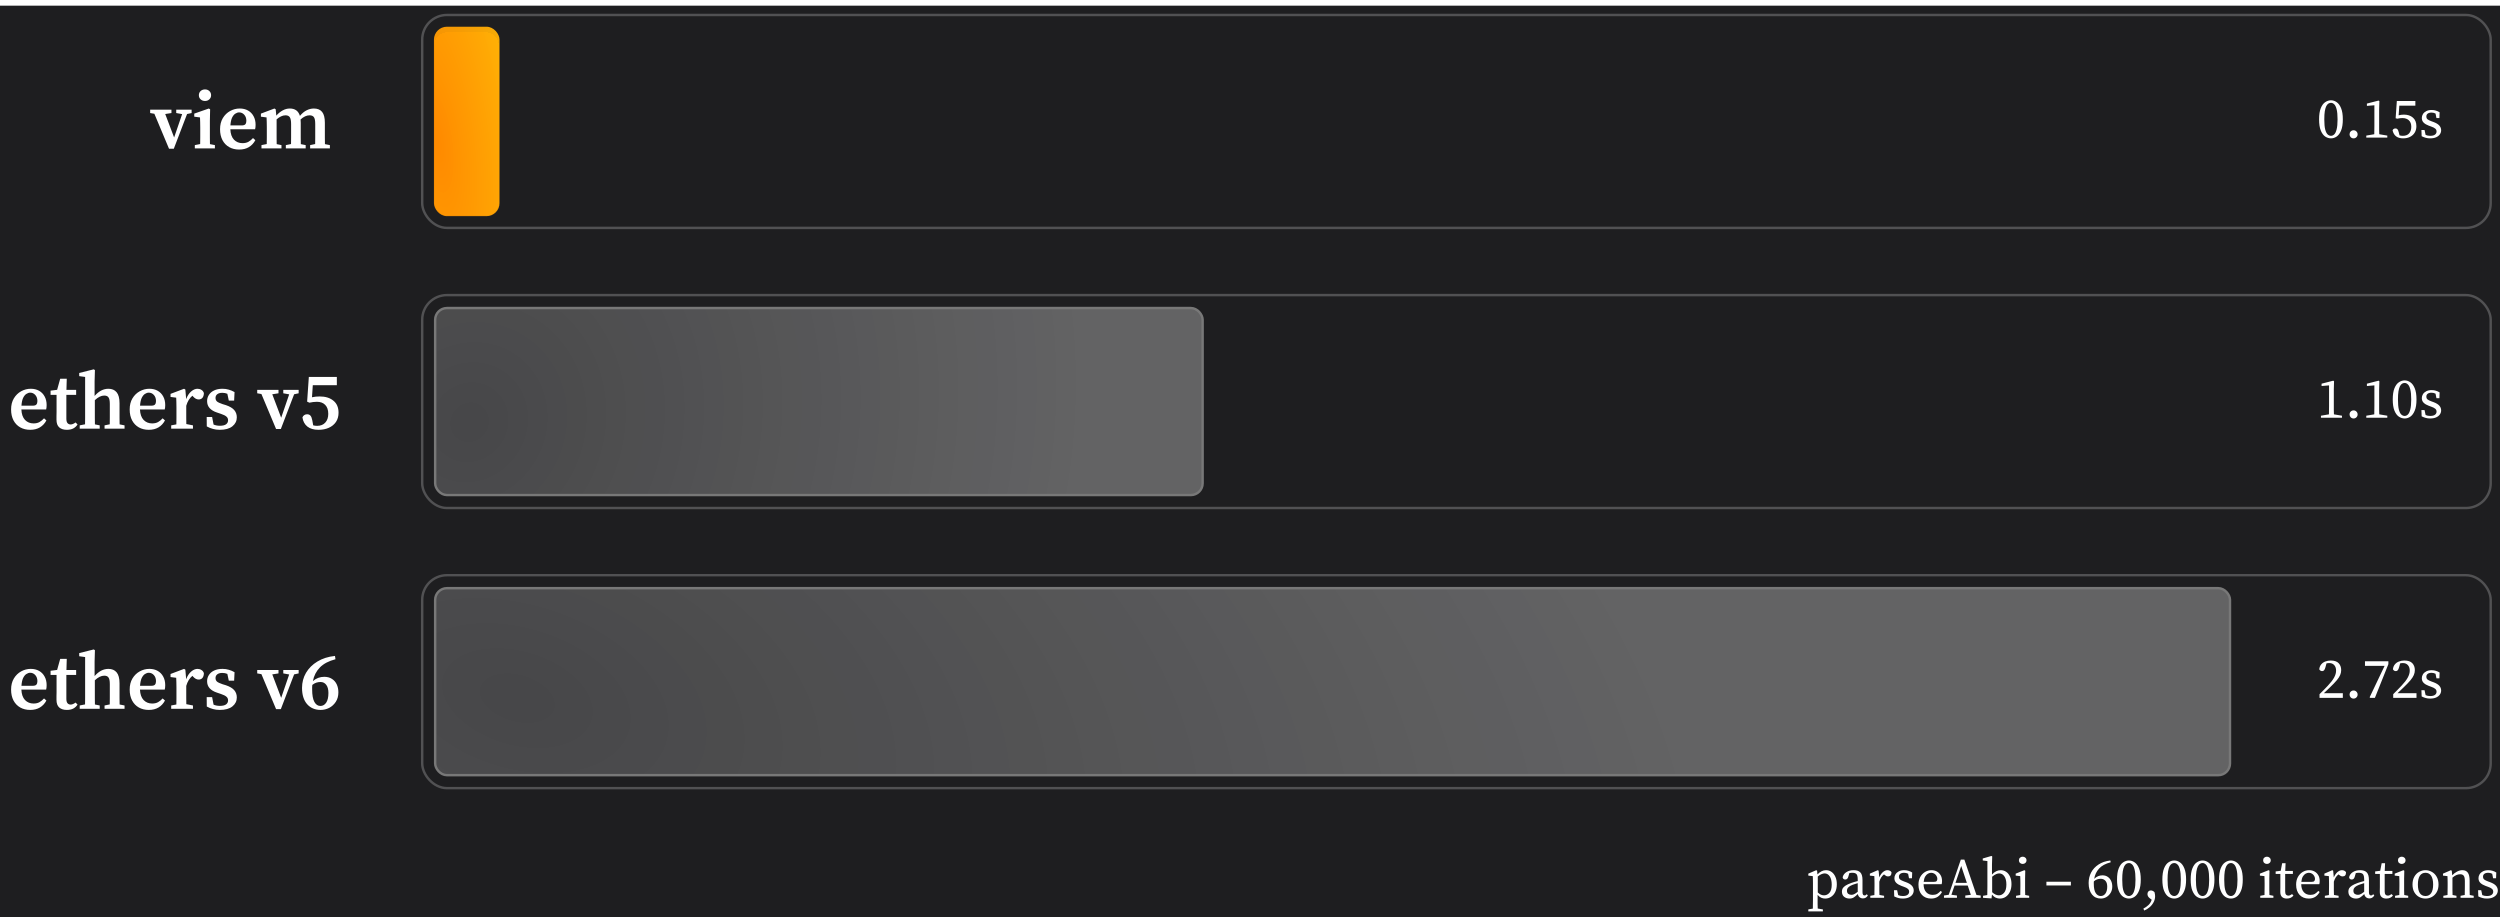<svg width="3088" height="1133" viewBox="0 0 3088 1133" fill="none" xmlns="http://www.w3.org/2000/svg">
<rect width="3088" height="1126" transform="translate(0 7)" fill="#1E1E20"/>
<path d="M217.679 139.633V135.433H236.679V139.633L231.079 140.833L214.679 183.733H208.779L190.679 140.533L185.479 139.633V135.433H211.779V139.633L204.079 140.833L215.079 169.833L224.979 140.933L217.679 139.633ZM240.641 183.333V179.233L247.241 177.933C247.308 175.466 247.341 172.8 247.341 169.933C247.341 167 247.341 164.466 247.341 162.333V157.633C247.341 154.9 247.308 152.633 247.241 150.833C247.241 148.966 247.175 147.033 247.041 145.033L239.941 144.133V140.333L257.941 134.033L259.541 135.033L259.241 149.133V162.333C259.241 164.466 259.241 167 259.241 169.933C259.241 172.8 259.275 175.5 259.341 178.033L265.441 179.233V183.333H240.641ZM253.241 124.733C251.108 124.733 249.308 124.066 247.841 122.733C246.375 121.4 245.641 119.7 245.641 117.633C245.641 115.5 246.375 113.766 247.841 112.433C249.308 111.1 251.108 110.433 253.241 110.433C255.375 110.433 257.141 111.1 258.541 112.433C260.008 113.766 260.741 115.5 260.741 117.633C260.741 119.7 260.008 121.4 258.541 122.733C257.141 124.066 255.375 124.733 253.241 124.733ZM295.405 138.833C293.805 138.833 292.205 139.366 290.605 140.433C289.072 141.433 287.739 143.1 286.605 145.433C285.539 147.766 284.872 150.933 284.605 154.933H298.305C300.705 154.933 302.305 154.433 303.105 153.433C303.905 152.433 304.305 151.033 304.305 149.233C304.305 146.166 303.439 143.666 301.705 141.733C299.972 139.8 297.872 138.833 295.405 138.833ZM295.405 184.733C290.739 184.733 286.639 183.733 283.105 181.733C279.572 179.733 276.805 176.866 274.805 173.133C272.805 169.333 271.805 164.833 271.805 159.633C271.805 154.3 272.939 149.733 275.205 145.933C277.539 142.066 280.539 139.133 284.205 137.133C287.939 135.066 291.905 134.033 296.105 134.033C300.039 134.033 303.472 134.866 306.405 136.533C309.339 138.2 311.605 140.533 313.205 143.533C314.872 146.533 315.705 150.066 315.705 154.133C315.705 156.266 315.505 158.1 315.105 159.633H284.505C284.772 165.366 286.272 169.666 289.005 172.533C291.805 175.4 295.305 176.833 299.505 176.833C302.439 176.833 304.905 176.266 306.905 175.133C308.972 173.933 310.839 172.4 312.505 170.533L315.405 173.133C313.472 176.8 310.805 179.666 307.405 181.733C304.072 183.733 300.072 184.733 295.405 184.733ZM322.97 183.333V179.233L329.47 177.933C329.537 175.466 329.57 172.8 329.57 169.933C329.57 167 329.57 164.466 329.57 162.333V157.033C329.57 154.3 329.537 152.133 329.47 150.533C329.47 148.866 329.404 147.033 329.27 145.033L322.27 144.133V140.333L338.97 134.033L340.57 135.033L341.27 142.833C343.67 140.1 346.27 137.966 349.07 136.433C351.937 134.833 354.904 134.033 357.97 134.033C364.437 134.033 368.604 137.066 370.47 143.133C373.137 139.933 375.904 137.633 378.77 136.233C381.637 134.766 384.604 134.033 387.67 134.033C392.204 134.033 395.604 135.433 397.87 138.233C400.137 141.033 401.27 145.5 401.27 151.633V162.333C401.27 164.6 401.27 167.166 401.27 170.033C401.27 172.833 401.304 175.5 401.37 178.033L407.47 179.233V183.333H383.07V179.233L389.27 177.933C389.337 175.466 389.37 172.833 389.37 170.033C389.37 167.166 389.37 164.6 389.37 162.333V153.133C389.37 148.933 388.804 146.1 387.67 144.633C386.604 143.166 384.804 142.433 382.27 142.433C378.737 142.433 375.07 144.133 371.27 147.533C371.337 148.2 371.37 148.9 371.37 149.633C371.437 150.366 371.47 151.133 371.47 151.933V162.333C371.47 164.6 371.47 167.166 371.47 170.033C371.47 172.833 371.504 175.5 371.57 178.033L377.57 179.233V183.333H353.07V179.233L359.47 177.933C359.537 175.466 359.57 172.833 359.57 170.033C359.57 167.166 359.57 164.6 359.57 162.333V153.333C359.57 149.266 359.037 146.433 357.97 144.833C356.97 143.233 355.17 142.433 352.57 142.433C350.704 142.433 348.837 142.9 346.97 143.833C345.17 144.7 343.404 145.9 341.67 147.433V162.333C341.67 164.533 341.67 167.066 341.67 169.933C341.67 172.8 341.704 175.5 341.77 178.033L347.67 179.233V183.333H322.97Z" fill="white"/>
<g filter="url(#filter0_d_424_166)">
<rect x="536.73" y="35.84" width="79.54" height="226.281" rx="16" fill="url(#paint0_radial_424_166)" fill-opacity="0.96" shape-rendering="crispEdges"/>
</g>
<rect x="536" y="33" width="81" height="234" rx="16" fill="url(#paint1_radial_424_166)" fill-opacity="0.96"/>
<path d="M2870.97 147.46C2870.97 152.873 2871.35 157.05 2872.09 159.99C2872.89 162.93 2873.91 164.96 2875.17 166.08C2876.43 167.2 2877.79 167.76 2879.23 167.76C2880.63 167.76 2881.94 167.2 2883.15 166.08C2884.41 164.913 2885.42 162.86 2886.16 159.92C2886.96 156.98 2887.35 152.827 2887.35 147.46C2887.35 142 2886.96 137.8 2886.16 134.86C2885.42 131.92 2884.41 129.89 2883.15 128.77C2881.94 127.603 2880.63 127.02 2879.23 127.02C2878.16 127.02 2877.11 127.323 2876.08 127.93C2875.1 128.537 2874.22 129.587 2873.42 131.08C2872.68 132.573 2872.07 134.65 2871.6 137.31C2871.18 139.97 2870.97 143.353 2870.97 147.46ZM2879.23 123.87C2881.71 123.87 2884.04 124.64 2886.23 126.18C2888.47 127.673 2890.29 130.147 2891.69 133.6C2893.14 137.053 2893.86 141.673 2893.86 147.46C2893.86 153.2 2893.14 157.797 2891.69 161.25C2890.29 164.657 2888.47 167.13 2886.23 168.67C2884.04 170.163 2881.71 170.91 2879.23 170.91C2876.76 170.91 2874.38 170.163 2872.09 168.67C2869.85 167.13 2868.03 164.657 2866.63 161.25C2865.23 157.797 2864.53 153.2 2864.53 147.46C2864.53 141.673 2865.23 137.053 2866.63 133.6C2868.03 130.147 2869.85 127.673 2872.09 126.18C2874.38 124.64 2876.76 123.87 2879.23 123.87ZM2907.16 170.91C2905.76 170.91 2904.57 170.42 2903.59 169.44C2902.66 168.46 2902.19 167.293 2902.19 165.94C2902.19 164.54 2902.66 163.35 2903.59 162.37C2904.57 161.39 2905.76 160.9 2907.16 160.9C2908.56 160.9 2909.73 161.39 2910.66 162.37C2911.64 163.35 2912.13 164.54 2912.13 165.94C2912.13 167.293 2911.64 168.46 2910.66 169.44C2909.73 170.42 2908.56 170.91 2907.16 170.91ZM2923.6 127.93L2938.02 124.22L2939 124.92L2938.72 134.93V155.23C2938.72 156.957 2938.72 158.707 2938.72 160.48C2938.77 162.253 2938.81 164.027 2938.86 165.8L2948.8 167.48V170H2922.83V167.48L2932.7 165.8C2932.75 164.027 2932.77 162.253 2932.77 160.48C2932.82 158.707 2932.84 156.957 2932.84 155.23V130.03L2923.6 130.8V127.93ZM2984.71 155.93C2984.71 158.917 2984.03 161.53 2982.68 163.77C2981.33 166.01 2979.41 167.76 2976.94 169.02C2974.51 170.28 2971.67 170.91 2968.4 170.91C2961.17 170.91 2956.8 167.62 2955.31 161.04C2955.92 159.453 2957.11 158.66 2958.88 158.66C2959.95 158.66 2960.77 158.987 2961.33 159.64C2961.94 160.293 2962.47 161.553 2962.94 163.42L2963.92 167.2C2964.62 167.387 2965.3 167.527 2965.95 167.62C2966.65 167.713 2967.3 167.76 2967.91 167.76C2971.36 167.76 2973.98 166.757 2975.75 164.75C2977.52 162.697 2978.41 159.99 2978.41 156.63C2978.41 153.13 2977.43 150.47 2975.47 148.65C2973.51 146.783 2970.85 145.85 2967.49 145.85C2965.48 145.85 2963.34 146.107 2961.05 146.62L2959.09 146.06L2960.56 124.78H2983.45V130.52H2963.64L2962.8 142.42C2964.9 141.86 2967.09 141.58 2969.38 141.58C2973.95 141.58 2977.64 142.817 2980.44 145.29C2983.29 147.717 2984.71 151.263 2984.71 155.93ZM3001.65 170.91C2999.69 170.91 2997.89 170.677 2996.26 170.21C2994.63 169.79 2992.95 169.137 2991.22 168.25L2990.94 160.55H2994.79L2996.12 166.64C2997.75 167.387 2999.64 167.76 3001.79 167.76C3004.45 167.76 3006.41 167.27 3007.67 166.29C3008.98 165.31 3009.63 164.027 3009.63 162.44C3009.63 160.947 3009.09 159.757 3008.02 158.87C3006.95 157.937 3005.31 157.097 3003.12 156.35L2999.9 155.16C2997.33 154.227 2995.28 153.013 2993.74 151.52C2992.2 150.027 2991.43 148.09 2991.43 145.71C2991.43 143.983 2991.9 142.373 2992.83 140.88C2993.76 139.387 2995.14 138.173 2996.96 137.24C2998.78 136.307 3001 135.84 3003.61 135.84C3005.52 135.84 3007.25 136.097 3008.79 136.61C3010.38 137.077 3011.92 137.777 3013.41 138.71L3013.13 145.85H3009.49L3008.37 140.25C3006.78 139.457 3005.17 139.06 3003.54 139.06C3001.39 139.06 2999.76 139.503 2998.64 140.39C2997.57 141.23 2997.03 142.373 2997.03 143.82C2997.03 145.36 2997.5 146.527 2998.43 147.32C2999.41 148.113 3001.09 148.953 3003.47 149.84L3005.64 150.61C3009.14 151.917 3011.61 153.41 3013.06 155.09C3014.55 156.77 3015.3 158.707 3015.3 160.9C3015.3 162.673 3014.79 164.33 3013.76 165.87C3012.73 167.363 3011.22 168.577 3009.21 169.51C3007.2 170.443 3004.68 170.91 3001.65 170.91Z" fill="white"/>
<rect x="521.5" y="18.5" width="2555" height="263" rx="30.5" stroke="white" stroke-opacity="0.23" stroke-width="3"/>
<path d="M37.3 485C35.7 485 34.1 485.533 32.5 486.6C30.967 487.6 29.633 489.267 28.5 491.6C27.433 493.933 26.767 497.1 26.5 501.1H40.2C42.6 501.1 44.2 500.6 45 499.6C45.8 498.6 46.2 497.2 46.2 495.4C46.2 492.333 45.333 489.833 43.6 487.9C41.867 485.967 39.767 485 37.3 485ZM37.3 530.9C32.633 530.9 28.533 529.9 25 527.9C21.467 525.9 18.7 523.033 16.7 519.3C14.7 515.5 13.7 511 13.7 505.8C13.7 500.467 14.833 495.9 17.1 492.1C19.433 488.233 22.433 485.3 26.1 483.3C29.833 481.233 33.8 480.2 38 480.2C41.933 480.2 45.367 481.033 48.3 482.7C51.233 484.367 53.5 486.7 55.1 489.7C56.767 492.7 57.6 496.233 57.6 500.3C57.6 502.433 57.4 504.267 57 505.8H26.4C26.667 511.533 28.167 515.833 30.9 518.7C33.7 521.567 37.2 523 41.4 523C44.333 523 46.8 522.433 48.8 521.3C50.867 520.1 52.733 518.567 54.4 516.7L57.3 519.3C55.367 522.967 52.7 525.833 49.3 527.9C45.967 529.9 41.967 530.9 37.3 530.9ZM82.565 530.9C78.565 530.9 75.431 529.9 73.165 527.9C70.898 525.9 69.765 522.7 69.765 518.3C69.765 516.767 69.765 515.333 69.765 514C69.832 512.6 69.865 510.933 69.865 509V487.7H62.465V482.5L70.565 481.5L74.365 467.8H82.465L82.065 481.6H94.065V487.7H81.965V517.2C81.965 519.667 82.431 521.467 83.365 522.6C84.365 523.733 85.665 524.3 87.265 524.3C89.065 524.3 91.098 523.467 93.365 521.8L95.765 524.3C94.498 526.367 92.765 528 90.565 529.2C88.365 530.333 85.698 530.9 82.565 530.9ZM98.447 529.5V525.4L105.047 524.1C105.114 521.633 105.147 518.967 105.147 516.1C105.147 513.167 105.147 510.633 105.147 508.5V465.6L97.847 464.6V460.7L115.747 456.2L117.247 457.1L116.847 471.2V489.1C121.98 483.167 127.68 480.2 133.947 480.2C138.28 480.2 141.647 481.633 144.047 484.5C146.447 487.367 147.647 491.9 147.647 498.1V508.5C147.647 510.767 147.647 513.333 147.647 516.2C147.647 519.067 147.68 521.733 147.747 524.2L153.847 525.4V529.5H129.147V525.4L135.547 524.1C135.614 521.633 135.647 519 135.647 516.2C135.647 513.333 135.647 510.767 135.647 508.5V499C135.647 495.067 135.114 492.367 134.047 490.9C133.047 489.367 131.28 488.6 128.747 488.6C125.014 488.6 121.147 490.5 117.147 494.3V508.5C117.147 510.7 117.147 513.233 117.147 516.1C117.147 518.967 117.18 521.667 117.247 524.2L123.147 525.4V529.5H98.447ZM183.784 485C182.184 485 180.584 485.533 178.984 486.6C177.451 487.6 176.118 489.267 174.984 491.6C173.918 493.933 173.251 497.1 172.984 501.1H186.684C189.084 501.1 190.684 500.6 191.484 499.6C192.284 498.6 192.684 497.2 192.684 495.4C192.684 492.333 191.818 489.833 190.084 487.9C188.351 485.967 186.251 485 183.784 485ZM183.784 530.9C179.118 530.9 175.018 529.9 171.484 527.9C167.951 525.9 165.184 523.033 163.184 519.3C161.184 515.5 160.184 511 160.184 505.8C160.184 500.467 161.318 495.9 163.584 492.1C165.918 488.233 168.918 485.3 172.584 483.3C176.318 481.233 180.284 480.2 184.484 480.2C188.418 480.2 191.851 481.033 194.784 482.7C197.718 484.367 199.984 486.7 201.584 489.7C203.251 492.7 204.084 496.233 204.084 500.3C204.084 502.433 203.884 504.267 203.484 505.8H172.884C173.151 511.533 174.651 515.833 177.384 518.7C180.184 521.567 183.684 523 187.884 523C190.818 523 193.284 522.433 195.284 521.3C197.351 520.1 199.218 518.567 200.884 516.7L203.784 519.3C201.851 522.967 199.184 525.833 195.784 527.9C192.451 529.9 188.451 530.9 183.784 530.9ZM211.449 529.5V525.4L217.849 524.2C217.916 521.667 217.949 518.967 217.949 516.1C217.949 513.167 217.949 510.633 217.949 508.5V503.2C217.949 500.467 217.916 498.3 217.849 496.7C217.849 495.033 217.783 493.2 217.649 491.2L210.649 490.3V486.5L227.349 480.2L228.949 481.2L229.949 493C231.483 488.867 233.549 485.7 236.149 483.5C238.749 481.3 241.349 480.2 243.949 480.2C245.749 480.2 247.383 480.667 248.849 481.6C250.383 482.533 251.383 483.867 251.849 485.6C251.783 488.067 251.183 490 250.049 491.4C248.916 492.733 247.349 493.4 245.349 493.4C242.949 493.4 240.683 492.2 238.549 489.8L237.649 488.8C234.116 491.733 231.583 495.867 230.049 501.2V508.5C230.049 510.567 230.049 513.033 230.049 515.9C230.049 518.7 230.083 521.333 230.149 523.8L238.349 525.4V529.5H211.449ZM271.509 530.9C268.442 530.9 265.609 530.533 263.009 529.8C260.475 529.133 257.942 528.1 255.409 526.7L255.309 515.1H262.009L263.809 524.4C266.209 525.4 268.809 525.9 271.609 525.9C275.009 525.9 277.542 525.3 279.209 524.1C280.875 522.9 281.709 521.233 281.709 519.1C281.709 517.233 281.042 515.733 279.709 514.6C278.375 513.4 276.109 512.267 272.909 511.2L267.909 509.5C264.175 508.3 261.209 506.533 259.009 504.2C256.875 501.867 255.809 498.933 255.809 495.4C255.809 492.6 256.542 490.067 258.009 487.8C259.475 485.467 261.609 483.633 264.409 482.3C267.275 480.9 270.742 480.2 274.809 480.2C277.675 480.2 280.275 480.567 282.609 481.3C285.009 481.967 287.375 482.967 289.709 484.3L289.209 494.8H282.609L280.809 486.4C278.942 485.6 276.875 485.2 274.609 485.2C271.942 485.2 269.875 485.767 268.409 486.9C266.942 488.033 266.209 489.567 266.209 491.5C266.209 493.3 266.809 494.767 268.009 495.9C269.275 496.967 271.609 498.067 275.009 499.2L279.009 500.4C283.875 502.067 287.342 504.133 289.409 506.6C291.475 509.067 292.509 512.033 292.509 515.5C292.509 519.967 290.675 523.667 287.009 526.6C283.409 529.467 278.242 530.9 271.509 530.9ZM349.905 485.8V481.6H368.905V485.8L363.305 487L346.905 529.9H341.005L322.905 486.7L317.705 485.8V481.6H344.005V485.8L336.305 487L347.305 516L357.205 487.1L349.905 485.8ZM418.168 509.8C418.168 514.2 417.101 518 414.968 521.2C412.835 524.333 409.901 526.733 406.168 528.4C402.501 530.067 398.235 530.9 393.368 530.9C387.635 530.9 383.068 529.567 379.668 526.9C376.335 524.233 374.301 520.467 373.568 515.6C374.101 514.267 374.868 513.3 375.868 512.7C376.868 512.033 378.001 511.7 379.268 511.7C381.068 511.7 382.468 512.267 383.468 513.4C384.468 514.467 385.235 516.433 385.768 519.3L386.868 525.4C388.468 525.8 390.068 526 391.668 526C396.001 526 399.368 524.667 401.768 522C404.235 519.333 405.468 515.733 405.468 511.2C405.468 506.333 404.201 502.633 401.668 500.1C399.201 497.567 395.801 496.3 391.468 496.3C389.935 496.3 388.368 496.4 386.768 496.6C385.235 496.8 383.701 497.067 382.168 497.4L379.368 496.1L381.468 465.6H416.068V475.8H386.368L385.368 490.7C388.235 490.033 391.401 489.7 394.868 489.7C401.935 489.7 407.568 491.433 411.768 494.9C416.035 498.3 418.168 503.267 418.168 509.8Z" fill="white"/>
<rect x="537.5" y="380.5" width="948" height="231" rx="14.5" fill="url(#paint2_radial_424_166)" fill-opacity="0.96" stroke="#787878" stroke-width="3"/>
<path d="M2867.61 473.93L2882.03 470.22L2883.01 470.92L2882.73 480.93V501.23C2882.73 502.957 2882.73 504.707 2882.73 506.48C2882.78 508.253 2882.83 510.027 2882.87 511.8L2892.81 513.48V516H2866.84V513.48L2876.71 511.8C2876.76 510.027 2876.78 508.253 2876.78 506.48C2876.83 504.707 2876.85 502.957 2876.85 501.23V476.03L2867.61 476.8V473.93ZM2907.16 516.91C2905.76 516.91 2904.57 516.42 2903.59 515.44C2902.66 514.46 2902.19 513.293 2902.19 511.94C2902.19 510.54 2902.66 509.35 2903.59 508.37C2904.57 507.39 2905.76 506.9 2907.16 506.9C2908.56 506.9 2909.73 507.39 2910.66 508.37C2911.64 509.35 2912.13 510.54 2912.13 511.94C2912.13 513.293 2911.64 514.46 2910.66 515.44C2909.73 516.42 2908.56 516.91 2907.16 516.91ZM2923.6 473.93L2938.02 470.22L2939 470.92L2938.72 480.93V501.23C2938.72 502.957 2938.72 504.707 2938.72 506.48C2938.77 508.253 2938.81 510.027 2938.86 511.8L2948.8 513.48V516H2922.83V513.48L2932.7 511.8C2932.75 510.027 2932.77 508.253 2932.77 506.48C2932.82 504.707 2932.84 502.957 2932.84 501.23V476.03L2923.6 476.8V473.93ZM2961.96 493.46C2961.96 498.873 2962.33 503.05 2963.08 505.99C2963.87 508.93 2964.9 510.96 2966.16 512.08C2967.42 513.2 2968.77 513.76 2970.22 513.76C2971.62 513.76 2972.93 513.2 2974.14 512.08C2975.4 510.913 2976.4 508.86 2977.15 505.92C2977.94 502.98 2978.34 498.827 2978.34 493.46C2978.34 488 2977.94 483.8 2977.15 480.86C2976.4 477.92 2975.4 475.89 2974.14 474.77C2972.93 473.603 2971.62 473.02 2970.22 473.02C2969.15 473.02 2968.1 473.323 2967.07 473.93C2966.09 474.537 2965.2 475.587 2964.41 477.08C2963.66 478.573 2963.06 480.65 2962.59 483.31C2962.17 485.97 2961.96 489.353 2961.96 493.46ZM2970.22 469.87C2972.69 469.87 2975.03 470.64 2977.22 472.18C2979.46 473.673 2981.28 476.147 2982.68 479.6C2984.13 483.053 2984.85 487.673 2984.85 493.46C2984.85 499.2 2984.13 503.797 2982.68 507.25C2981.28 510.657 2979.46 513.13 2977.22 514.67C2975.03 516.163 2972.69 516.91 2970.22 516.91C2967.75 516.91 2965.37 516.163 2963.08 514.67C2960.84 513.13 2959.02 510.657 2957.62 507.25C2956.22 503.797 2955.52 499.2 2955.52 493.46C2955.52 487.673 2956.22 483.053 2957.62 479.6C2959.02 476.147 2960.84 473.673 2963.08 472.18C2965.37 470.64 2967.75 469.87 2970.22 469.87ZM3001.65 516.91C2999.69 516.91 2997.89 516.677 2996.26 516.21C2994.63 515.79 2992.95 515.137 2991.22 514.25L2990.94 506.55H2994.79L2996.12 512.64C2997.75 513.387 2999.64 513.76 3001.79 513.76C3004.45 513.76 3006.41 513.27 3007.67 512.29C3008.98 511.31 3009.63 510.027 3009.63 508.44C3009.63 506.947 3009.09 505.757 3008.02 504.87C3006.95 503.937 3005.31 503.097 3003.12 502.35L2999.9 501.16C2997.33 500.227 2995.28 499.013 2993.74 497.52C2992.2 496.027 2991.43 494.09 2991.43 491.71C2991.43 489.983 2991.9 488.373 2992.83 486.88C2993.76 485.387 2995.14 484.173 2996.96 483.24C2998.78 482.307 3001 481.84 3003.61 481.84C3005.52 481.84 3007.25 482.097 3008.79 482.61C3010.38 483.077 3011.92 483.777 3013.41 484.71L3013.13 491.85H3009.49L3008.37 486.25C3006.78 485.457 3005.17 485.06 3003.54 485.06C3001.39 485.06 2999.76 485.503 2998.64 486.39C2997.57 487.23 2997.03 488.373 2997.03 489.82C2997.03 491.36 2997.5 492.527 2998.43 493.32C2999.41 494.113 3001.09 494.953 3003.47 495.84L3005.64 496.61C3009.14 497.917 3011.61 499.41 3013.06 501.09C3014.55 502.77 3015.3 504.707 3015.3 506.9C3015.3 508.673 3014.79 510.33 3013.76 511.87C3012.73 513.363 3011.22 514.577 3009.21 515.51C3007.2 516.443 3004.68 516.91 3001.65 516.91Z" fill="white"/>
<rect x="521.5" y="364.5" width="2555" height="263" rx="30.5" stroke="white" stroke-opacity="0.23" stroke-width="3"/>
<path d="M37.3 831C35.7 831 34.1 831.533 32.5 832.6C30.967 833.6 29.633 835.267 28.5 837.6C27.433 839.933 26.767 843.1 26.5 847.1H40.2C42.6 847.1 44.2 846.6 45 845.6C45.8 844.6 46.2 843.2 46.2 841.4C46.2 838.333 45.333 835.833 43.6 833.9C41.867 831.967 39.767 831 37.3 831ZM37.3 876.9C32.633 876.9 28.533 875.9 25 873.9C21.467 871.9 18.7 869.033 16.7 865.3C14.7 861.5 13.7 857 13.7 851.8C13.7 846.467 14.833 841.9 17.1 838.1C19.433 834.233 22.433 831.3 26.1 829.3C29.833 827.233 33.8 826.2 38 826.2C41.933 826.2 45.367 827.033 48.3 828.7C51.233 830.367 53.5 832.7 55.1 835.7C56.767 838.7 57.6 842.233 57.6 846.3C57.6 848.433 57.4 850.267 57 851.8H26.4C26.667 857.533 28.167 861.833 30.9 864.7C33.7 867.567 37.2 869 41.4 869C44.333 869 46.8 868.433 48.8 867.3C50.867 866.1 52.733 864.567 54.4 862.7L57.3 865.3C55.367 868.967 52.7 871.833 49.3 873.9C45.967 875.9 41.967 876.9 37.3 876.9ZM82.565 876.9C78.565 876.9 75.431 875.9 73.165 873.9C70.898 871.9 69.765 868.7 69.765 864.3C69.765 862.767 69.765 861.333 69.765 860C69.832 858.6 69.865 856.933 69.865 855V833.7H62.465V828.5L70.565 827.5L74.365 813.8H82.465L82.065 827.6H94.065V833.7H81.965V863.2C81.965 865.667 82.431 867.467 83.365 868.6C84.365 869.733 85.665 870.3 87.265 870.3C89.065 870.3 91.098 869.467 93.365 867.8L95.765 870.3C94.498 872.367 92.765 874 90.565 875.2C88.365 876.333 85.698 876.9 82.565 876.9ZM98.447 875.5V871.4L105.047 870.1C105.114 867.633 105.147 864.967 105.147 862.1C105.147 859.167 105.147 856.633 105.147 854.5V811.6L97.847 810.6V806.7L115.747 802.2L117.247 803.1L116.847 817.2V835.1C121.98 829.167 127.68 826.2 133.947 826.2C138.28 826.2 141.647 827.633 144.047 830.5C146.447 833.367 147.647 837.9 147.647 844.1V854.5C147.647 856.767 147.647 859.333 147.647 862.2C147.647 865.067 147.68 867.733 147.747 870.2L153.847 871.4V875.5H129.147V871.4L135.547 870.1C135.614 867.633 135.647 865 135.647 862.2C135.647 859.333 135.647 856.767 135.647 854.5V845C135.647 841.067 135.114 838.367 134.047 836.9C133.047 835.367 131.28 834.6 128.747 834.6C125.014 834.6 121.147 836.5 117.147 840.3V854.5C117.147 856.7 117.147 859.233 117.147 862.1C117.147 864.967 117.18 867.667 117.247 870.2L123.147 871.4V875.5H98.447ZM183.784 831C182.184 831 180.584 831.533 178.984 832.6C177.451 833.6 176.118 835.267 174.984 837.6C173.918 839.933 173.251 843.1 172.984 847.1H186.684C189.084 847.1 190.684 846.6 191.484 845.6C192.284 844.6 192.684 843.2 192.684 841.4C192.684 838.333 191.818 835.833 190.084 833.9C188.351 831.967 186.251 831 183.784 831ZM183.784 876.9C179.118 876.9 175.018 875.9 171.484 873.9C167.951 871.9 165.184 869.033 163.184 865.3C161.184 861.5 160.184 857 160.184 851.8C160.184 846.467 161.318 841.9 163.584 838.1C165.918 834.233 168.918 831.3 172.584 829.3C176.318 827.233 180.284 826.2 184.484 826.2C188.418 826.2 191.851 827.033 194.784 828.7C197.718 830.367 199.984 832.7 201.584 835.7C203.251 838.7 204.084 842.233 204.084 846.3C204.084 848.433 203.884 850.267 203.484 851.8H172.884C173.151 857.533 174.651 861.833 177.384 864.7C180.184 867.567 183.684 869 187.884 869C190.818 869 193.284 868.433 195.284 867.3C197.351 866.1 199.218 864.567 200.884 862.7L203.784 865.3C201.851 868.967 199.184 871.833 195.784 873.9C192.451 875.9 188.451 876.9 183.784 876.9ZM211.449 875.5V871.4L217.849 870.2C217.916 867.667 217.949 864.967 217.949 862.1C217.949 859.167 217.949 856.633 217.949 854.5V849.2C217.949 846.467 217.916 844.3 217.849 842.7C217.849 841.033 217.783 839.2 217.649 837.2L210.649 836.3V832.5L227.349 826.2L228.949 827.2L229.949 839C231.483 834.867 233.549 831.7 236.149 829.5C238.749 827.3 241.349 826.2 243.949 826.2C245.749 826.2 247.383 826.667 248.849 827.6C250.383 828.533 251.383 829.867 251.849 831.6C251.783 834.067 251.183 836 250.049 837.4C248.916 838.733 247.349 839.4 245.349 839.4C242.949 839.4 240.683 838.2 238.549 835.8L237.649 834.8C234.116 837.733 231.583 841.867 230.049 847.2V854.5C230.049 856.567 230.049 859.033 230.049 861.9C230.049 864.7 230.083 867.333 230.149 869.8L238.349 871.4V875.5H211.449ZM271.509 876.9C268.442 876.9 265.609 876.533 263.009 875.8C260.475 875.133 257.942 874.1 255.409 872.7L255.309 861.1H262.009L263.809 870.4C266.209 871.4 268.809 871.9 271.609 871.9C275.009 871.9 277.542 871.3 279.209 870.1C280.875 868.9 281.709 867.233 281.709 865.1C281.709 863.233 281.042 861.733 279.709 860.6C278.375 859.4 276.109 858.267 272.909 857.2L267.909 855.5C264.175 854.3 261.209 852.533 259.009 850.2C256.875 847.867 255.809 844.933 255.809 841.4C255.809 838.6 256.542 836.067 258.009 833.8C259.475 831.467 261.609 829.633 264.409 828.3C267.275 826.9 270.742 826.2 274.809 826.2C277.675 826.2 280.275 826.567 282.609 827.3C285.009 827.967 287.375 828.967 289.709 830.3L289.209 840.8H282.609L280.809 832.4C278.942 831.6 276.875 831.2 274.609 831.2C271.942 831.2 269.875 831.767 268.409 832.9C266.942 834.033 266.209 835.567 266.209 837.5C266.209 839.3 266.809 840.767 268.009 841.9C269.275 842.967 271.609 844.067 275.009 845.2L279.009 846.4C283.875 848.067 287.342 850.133 289.409 852.6C291.475 855.067 292.509 858.033 292.509 861.5C292.509 865.967 290.675 869.667 287.009 872.6C283.409 875.467 278.242 876.9 271.509 876.9ZM349.905 831.8V827.6H368.905V831.8L363.305 833L346.905 875.9H341.005L322.905 832.7L317.705 831.8V827.6H344.005V831.8L336.305 833L347.305 862L357.205 833.1L349.905 831.8ZM395.768 872C398.635 872 401.001 870.667 402.868 868C404.735 865.267 405.668 861.267 405.668 856C405.668 851.6 404.768 848.233 402.968 845.9C401.235 843.567 398.868 842.4 395.868 842.4C394.201 842.4 392.501 842.667 390.768 843.2C389.101 843.733 387.435 844.667 385.768 846C385.701 846.867 385.635 847.767 385.568 848.7C385.568 849.633 385.568 850.567 385.568 851.5C385.568 858.567 386.501 863.767 388.368 867.1C390.235 870.367 392.701 872 395.768 872ZM417.968 855.2C417.968 859.733 416.901 863.633 414.768 866.9C412.635 870.167 409.901 872.667 406.568 874.4C403.235 876.067 399.735 876.9 396.068 876.9C389.068 876.9 383.468 874.5 379.268 869.7C375.135 864.9 373.068 858.233 373.068 849.7C373.068 842.9 374.701 836.7 377.968 831.1C381.301 825.433 386.001 820.767 392.068 817.1C398.201 813.367 405.435 811.067 413.768 810.2L414.368 814.3C406.101 816.433 399.701 819.8 395.168 824.4C390.701 828.933 387.801 834.567 386.468 841.3C390.535 837.767 395.201 836 400.468 836C404.268 836 407.468 836.867 410.068 838.6C412.668 840.267 414.635 842.533 415.968 845.4C417.301 848.267 417.968 851.533 417.968 855.2Z" fill="white"/>
<rect x="537.5" y="726.5" width="2217" height="231" rx="14.5" fill="url(#paint3_radial_424_166)" fill-opacity="0.96" stroke="#787878" stroke-width="3"/>
<path d="M2865.09 862V857.45C2866.96 855.63 2868.76 853.833 2870.48 852.06C2872.26 850.24 2873.89 848.537 2875.38 846.95C2878.88 843.263 2881.45 839.927 2883.08 836.94C2884.72 833.953 2885.53 831.107 2885.53 828.4C2885.53 825.507 2884.76 823.22 2883.22 821.54C2881.73 819.86 2879.7 819.02 2877.13 819.02C2876.67 819.02 2876.13 819.043 2875.52 819.09C2874.96 819.137 2874.36 819.23 2873.7 819.37L2872.37 824.2C2871.91 825.927 2871.35 827.163 2870.69 827.91C2870.09 828.61 2869.29 828.96 2868.31 828.96C2866.77 828.96 2865.58 828.213 2864.74 826.72C2865.02 824.247 2865.84 822.217 2867.19 820.63C2868.55 818.997 2870.25 817.807 2872.3 817.06C2874.36 816.267 2876.55 815.87 2878.88 815.87C2883.41 815.87 2886.7 816.99 2888.75 819.23C2890.81 821.423 2891.83 824.27 2891.83 827.77C2891.83 829.823 2891.41 831.83 2890.57 833.79C2889.78 835.703 2888.38 837.873 2886.37 840.3C2884.37 842.68 2881.57 845.597 2877.97 849.05C2877.04 849.983 2875.9 851.08 2874.54 852.34C2873.24 853.6 2871.86 854.907 2870.41 856.26H2893.86V862H2865.09ZM2907.16 862.91C2905.76 862.91 2904.57 862.42 2903.59 861.44C2902.66 860.46 2902.19 859.293 2902.19 857.94C2902.19 856.54 2902.66 855.35 2903.59 854.37C2904.57 853.39 2905.76 852.9 2907.16 852.9C2908.56 852.9 2909.73 853.39 2910.66 854.37C2911.64 855.35 2912.13 856.54 2912.13 857.94C2912.13 859.293 2911.64 860.46 2910.66 861.44C2909.73 862.42 2908.56 862.91 2907.16 862.91ZM2926.96 861.3L2945.44 822.52H2921.22V816.78H2950.13V820.35L2933.47 862H2927.66L2926.96 861.3ZM2956.08 862V857.45C2957.95 855.63 2959.74 853.833 2961.47 852.06C2963.24 850.24 2964.88 848.537 2966.37 846.95C2969.87 843.263 2972.44 839.927 2974.07 836.94C2975.7 833.953 2976.52 831.107 2976.52 828.4C2976.52 825.507 2975.75 823.22 2974.21 821.54C2972.72 819.86 2970.69 819.02 2968.12 819.02C2967.65 819.02 2967.12 819.043 2966.51 819.09C2965.95 819.137 2965.34 819.23 2964.69 819.37L2963.36 824.2C2962.89 825.927 2962.33 827.163 2961.68 827.91C2961.07 828.61 2960.28 828.96 2959.3 828.96C2957.76 828.96 2956.57 828.213 2955.73 826.72C2956.01 824.247 2956.83 822.217 2958.18 820.63C2959.53 818.997 2961.24 817.807 2963.29 817.06C2965.34 816.267 2967.54 815.87 2969.87 815.87C2974.4 815.87 2977.69 816.99 2979.74 819.23C2981.79 821.423 2982.82 824.27 2982.82 827.77C2982.82 829.823 2982.4 831.83 2981.56 833.79C2980.77 835.703 2979.37 837.873 2977.36 840.3C2975.35 842.68 2972.55 845.597 2968.96 849.05C2968.03 849.983 2966.88 851.08 2965.53 852.34C2964.22 853.6 2962.85 854.907 2961.4 856.26H2984.85V862H2956.08ZM3001.65 862.91C2999.69 862.91 2997.89 862.677 2996.26 862.21C2994.63 861.79 2992.95 861.137 2991.22 860.25L2990.94 852.55H2994.79L2996.12 858.64C2997.75 859.387 2999.64 859.76 3001.79 859.76C3004.45 859.76 3006.41 859.27 3007.67 858.29C3008.98 857.31 3009.63 856.027 3009.63 854.44C3009.63 852.947 3009.09 851.757 3008.02 850.87C3006.95 849.937 3005.31 849.097 3003.12 848.35L2999.9 847.16C2997.33 846.227 2995.28 845.013 2993.74 843.52C2992.2 842.027 2991.43 840.09 2991.43 837.71C2991.43 835.983 2991.9 834.373 2992.83 832.88C2993.76 831.387 2995.14 830.173 2996.96 829.24C2998.78 828.307 3001 827.84 3003.61 827.84C3005.52 827.84 3007.25 828.097 3008.79 828.61C3010.38 829.077 3011.92 829.777 3013.41 830.71L3013.13 837.85H3009.49L3008.37 832.25C3006.78 831.457 3005.17 831.06 3003.54 831.06C3001.39 831.06 2999.76 831.503 2998.64 832.39C2997.57 833.23 2997.03 834.373 2997.03 835.82C2997.03 837.36 2997.5 838.527 2998.43 839.32C2999.41 840.113 3001.09 840.953 3003.47 841.84L3005.64 842.61C3009.14 843.917 3011.61 845.41 3013.06 847.09C3014.55 848.77 3015.3 850.707 3015.3 852.9C3015.3 854.673 3014.79 856.33 3013.76 857.87C3012.73 859.363 3011.22 860.577 3009.21 861.51C3007.2 862.443 3004.68 862.91 3001.65 862.91Z" fill="white"/>
<rect x="521.5" y="710.5" width="2555" height="263" rx="30.5" stroke="white" stroke-opacity="0.23" stroke-width="3"/>
<path d="M2233.63 1125.73V1123.28L2239.23 1122.3C2239.28 1120.39 2239.3 1118.47 2239.3 1116.56C2239.35 1114.69 2239.37 1112.83 2239.37 1110.96V1090.94C2239.37 1089.03 2239.35 1087.44 2239.3 1086.18C2239.3 1084.92 2239.26 1083.59 2239.16 1082.19L2233.63 1081.56V1079.11L2243.43 1074.84L2244.48 1075.54L2244.9 1080.09C2248.22 1076.59 2251.74 1074.84 2255.47 1074.84C2257.99 1074.84 2260.26 1075.54 2262.26 1076.94C2264.27 1078.34 2265.86 1080.35 2267.02 1082.96C2268.24 1085.53 2268.84 1088.63 2268.84 1092.27C2268.84 1095.86 2268.21 1098.99 2266.95 1101.65C2265.69 1104.26 2263.97 1106.29 2261.77 1107.74C2259.63 1109.19 2257.18 1109.91 2254.42 1109.91C2252.84 1109.91 2251.25 1109.58 2249.66 1108.93C2248.12 1108.28 2246.61 1107.09 2245.11 1105.36V1110.89C2245.11 1112.76 2245.11 1114.62 2245.11 1116.49C2245.16 1118.4 2245.21 1120.32 2245.25 1122.23L2251.62 1123.28V1125.73H2233.63ZM2253.79 1078.83C2252.72 1078.83 2251.48 1079.11 2250.08 1079.67C2248.68 1080.18 2247.1 1081.19 2245.32 1082.68V1102.35C2246.63 1103.61 2247.91 1104.52 2249.17 1105.08C2250.43 1105.64 2251.72 1105.92 2253.02 1105.92C2255.64 1105.92 2257.88 1104.87 2259.74 1102.77C2261.61 1100.67 2262.54 1097.36 2262.54 1092.83C2262.54 1088.35 2261.73 1084.9 2260.09 1082.47C2258.46 1080.04 2256.36 1078.83 2253.79 1078.83ZM2301.11 1109.7C2299.43 1109.7 2298.03 1109.21 2296.91 1108.23C2295.79 1107.25 2295.09 1105.94 2294.81 1104.31C2292.9 1106.18 2291.22 1107.58 2289.77 1108.51C2288.33 1109.44 2286.58 1109.91 2284.52 1109.91C2281.96 1109.91 2279.74 1109.19 2277.87 1107.74C2276.05 1106.25 2275.14 1104.05 2275.14 1101.16C2275.14 1099.81 2275.45 1098.55 2276.05 1097.38C2276.71 1096.21 2277.87 1095.07 2279.55 1093.95C2281.23 1092.83 2283.64 1091.71 2286.76 1090.59C2287.84 1090.22 2289.07 1089.82 2290.47 1089.4C2291.87 1088.98 2293.27 1088.61 2294.67 1088.28V1086.53C2294.67 1083.12 2294.16 1080.86 2293.13 1079.74C2292.11 1078.62 2290.43 1078.06 2288.09 1078.06C2287.58 1078.06 2287 1078.08 2286.34 1078.13C2285.74 1078.18 2285.06 1078.29 2284.31 1078.48L2282.98 1083.03C2282.33 1085.27 2281.12 1086.39 2279.34 1086.39C2277.38 1086.39 2276.29 1085.43 2276.05 1083.52C2276.71 1080.86 2278.25 1078.76 2280.67 1077.22C2283.15 1075.63 2286.16 1074.84 2289.7 1074.84C2293.39 1074.84 2296.12 1075.77 2297.89 1077.64C2299.67 1079.46 2300.55 1082.59 2300.55 1087.02V1101.93C2300.55 1103.42 2300.79 1104.5 2301.25 1105.15C2301.72 1105.76 2302.33 1106.06 2303.07 1106.06C2303.68 1106.06 2304.19 1105.92 2304.61 1105.64C2305.03 1105.36 2305.43 1104.99 2305.8 1104.52L2307.2 1106.06C2306.36 1107.41 2305.43 1108.37 2304.4 1108.93C2303.42 1109.44 2302.33 1109.7 2301.11 1109.7ZM2281.37 1100.11C2281.37 1101.98 2281.91 1103.31 2282.98 1104.1C2284.06 1104.89 2285.39 1105.29 2286.97 1105.29C2287.67 1105.29 2288.33 1105.2 2288.93 1105.01C2289.59 1104.82 2290.36 1104.47 2291.24 1103.96C2292.13 1103.4 2293.27 1102.61 2294.67 1101.58V1090.87C2293.46 1091.2 2292.27 1091.57 2291.1 1091.99C2289.94 1092.36 2288.98 1092.69 2288.23 1092.97C2286.23 1093.76 2284.73 1094.58 2283.75 1095.42C2282.77 1096.26 2282.12 1097.08 2281.79 1097.87C2281.51 1098.66 2281.37 1099.41 2281.37 1100.11ZM2310.21 1109V1106.48L2315.25 1105.57C2315.29 1103.8 2315.32 1101.88 2315.32 1099.83C2315.36 1097.73 2315.39 1095.89 2315.39 1094.3V1090.94C2315.39 1089.03 2315.36 1087.44 2315.32 1086.18C2315.32 1084.92 2315.27 1083.59 2315.18 1082.19L2309.65 1081.56V1079.11L2319.45 1074.84L2320.5 1075.54L2321.27 1083.8C2322.43 1081 2323.93 1078.81 2325.75 1077.22C2327.61 1075.63 2329.48 1074.84 2331.35 1074.84C2332.42 1074.84 2333.42 1075.07 2334.36 1075.54C2335.29 1076.01 2335.97 1076.64 2336.39 1077.43C2336.39 1080.84 2335.01 1082.54 2332.26 1082.54C2331.46 1082.54 2330.72 1082.4 2330.02 1082.12C2329.32 1081.79 2328.64 1081.35 2327.99 1080.79L2327.15 1080.02C2325.75 1081.05 2324.58 1082.31 2323.65 1083.8C2322.71 1085.29 2321.94 1087.04 2321.34 1089.05V1094.3C2321.34 1095.84 2321.34 1097.64 2321.34 1099.69C2321.38 1101.74 2321.43 1103.66 2321.48 1105.43L2327.22 1106.48V1109H2310.21ZM2350.18 1109.91C2348.22 1109.91 2346.43 1109.68 2344.79 1109.21C2343.16 1108.79 2341.48 1108.14 2339.75 1107.25L2339.47 1099.55H2343.32L2344.65 1105.64C2346.29 1106.39 2348.18 1106.76 2350.32 1106.76C2352.98 1106.76 2354.94 1106.27 2356.2 1105.29C2357.51 1104.31 2358.16 1103.03 2358.16 1101.44C2358.16 1099.95 2357.63 1098.76 2356.55 1097.87C2355.48 1096.94 2353.85 1096.1 2351.65 1095.35L2348.43 1094.16C2345.87 1093.23 2343.81 1092.01 2342.27 1090.52C2340.73 1089.03 2339.96 1087.09 2339.96 1084.71C2339.96 1082.98 2340.43 1081.37 2341.36 1079.88C2342.3 1078.39 2343.67 1077.17 2345.49 1076.24C2347.31 1075.31 2349.53 1074.84 2352.14 1074.84C2354.06 1074.84 2355.78 1075.1 2357.32 1075.61C2358.91 1076.08 2360.45 1076.78 2361.94 1077.71L2361.66 1084.85H2358.02L2356.9 1079.25C2355.32 1078.46 2353.71 1078.06 2352.07 1078.06C2349.93 1078.06 2348.29 1078.5 2347.17 1079.39C2346.1 1080.23 2345.56 1081.37 2345.56 1082.82C2345.56 1084.36 2346.03 1085.53 2346.96 1086.32C2347.94 1087.11 2349.62 1087.95 2352 1088.84L2354.17 1089.61C2357.67 1090.92 2360.15 1092.41 2361.59 1094.09C2363.09 1095.77 2363.83 1097.71 2363.83 1099.9C2363.83 1101.67 2363.32 1103.33 2362.29 1104.87C2361.27 1106.36 2359.75 1107.58 2357.74 1108.51C2355.74 1109.44 2353.22 1109.91 2350.18 1109.91ZM2385.37 1078.06C2384.06 1078.06 2382.73 1078.43 2381.38 1079.18C2380.07 1079.93 2378.93 1081.12 2377.95 1082.75C2377.01 1084.38 2376.41 1086.55 2376.13 1089.26H2388.87C2390.55 1089.26 2391.64 1088.91 2392.16 1088.21C2392.72 1087.51 2393 1086.65 2393 1085.62C2393 1084.27 2392.65 1083.03 2391.95 1081.91C2391.29 1080.74 2390.38 1079.81 2389.22 1079.11C2388.1 1078.41 2386.81 1078.06 2385.37 1078.06ZM2385.3 1109.91C2380.58 1109.91 2376.8 1108.39 2373.96 1105.36C2371.11 1102.28 2369.69 1098.06 2369.69 1092.69C2369.69 1089.1 2370.41 1085.97 2371.86 1083.31C2373.35 1080.65 2375.31 1078.57 2377.74 1077.08C2380.21 1075.59 2382.89 1074.84 2385.79 1074.84C2388.21 1074.84 2390.41 1075.38 2392.37 1076.45C2394.33 1077.52 2395.89 1079.06 2397.06 1081.07C2398.22 1083.03 2398.81 1085.43 2398.81 1088.28C2398.81 1089.07 2398.76 1089.82 2398.67 1090.52C2398.57 1091.17 2398.46 1091.73 2398.32 1092.2H2375.99C2376.08 1096.49 2377.15 1099.76 2379.21 1102C2381.26 1104.24 2383.97 1105.36 2387.33 1105.36C2389.57 1105.36 2391.43 1104.92 2392.93 1104.03C2394.42 1103.1 2395.8 1101.91 2397.06 1100.46L2398.74 1101.79C2397.43 1104.26 2395.66 1106.25 2393.42 1107.74C2391.18 1109.19 2388.47 1109.91 2385.3 1109.91ZM2422.48 1069.66L2415.41 1090.52H2429.48L2422.48 1069.66ZM2401.2 1109V1106.13L2407.08 1105.22L2421.99 1061.82H2426.4L2441.31 1105.5L2446.56 1106.13V1109H2427.52V1106.13L2434.38 1105.29L2430.53 1093.81H2414.29L2410.37 1105.22L2417.23 1106.13V1109H2401.2ZM2449.44 1109V1106.48L2454.69 1105.57C2454.73 1103.8 2454.76 1101.88 2454.76 1099.83C2454.8 1097.73 2454.83 1095.89 2454.83 1094.3V1063.57L2449.09 1062.87V1060.42L2459.8 1057.27L2460.78 1057.83L2460.5 1067.77V1080.23C2462.18 1078.36 2463.9 1077.01 2465.68 1076.17C2467.5 1075.28 2469.36 1074.84 2471.28 1074.84C2473.75 1074.84 2475.99 1075.52 2478 1076.87C2480 1078.22 2481.59 1080.18 2482.76 1082.75C2483.97 1085.32 2484.58 1088.42 2484.58 1092.06C2484.58 1095.65 2483.95 1098.8 2482.69 1101.51C2481.43 1104.17 2479.7 1106.25 2477.51 1107.74C2475.36 1109.19 2472.91 1109.91 2470.16 1109.91C2468.52 1109.91 2466.89 1109.56 2465.26 1108.86C2463.62 1108.16 2462.04 1106.85 2460.5 1104.94L2459.94 1109.7L2449.44 1109ZM2469.39 1078.83C2468.31 1078.83 2467.08 1079.11 2465.68 1079.67C2464.28 1080.23 2462.62 1081.3 2460.71 1082.89V1102.07C2462.15 1103.42 2463.58 1104.4 2464.98 1105.01C2466.38 1105.62 2467.73 1105.92 2469.04 1105.92C2471.51 1105.92 2473.66 1104.85 2475.48 1102.7C2477.34 1100.51 2478.28 1097.15 2478.28 1092.62C2478.28 1088.14 2477.44 1084.73 2475.76 1082.4C2474.12 1080.02 2472 1078.83 2469.39 1078.83ZM2490.19 1109V1106.48L2495.44 1105.5C2495.48 1103.73 2495.51 1101.81 2495.51 1099.76C2495.55 1097.66 2495.58 1095.84 2495.58 1094.3V1091.01C2495.58 1089.1 2495.55 1087.51 2495.51 1086.25C2495.51 1084.94 2495.46 1083.59 2495.37 1082.19L2489.77 1081.56V1079.11L2500.55 1074.84L2501.6 1075.54L2501.39 1085.06V1094.3C2501.39 1095.84 2501.39 1097.66 2501.39 1099.76C2501.43 1101.81 2501.48 1103.73 2501.53 1105.5L2506.43 1106.48V1109H2490.19ZM2498.45 1067.14C2497.14 1067.14 2496.02 1066.72 2495.09 1065.88C2494.2 1065.04 2493.76 1063.97 2493.76 1062.66C2493.76 1061.31 2494.2 1060.23 2495.09 1059.44C2496.02 1058.6 2497.14 1058.18 2498.45 1058.18C2499.75 1058.18 2500.85 1058.6 2501.74 1059.44C2502.67 1060.23 2503.14 1061.31 2503.14 1062.66C2503.14 1063.97 2502.67 1065.04 2501.74 1065.88C2500.85 1066.72 2499.75 1067.14 2498.45 1067.14ZM2527.72 1093.74V1089.12H2557.96V1093.74H2527.72ZM2594.86 1106.76C2597.2 1106.76 2599.11 1105.76 2600.6 1103.75C2602.1 1101.7 2602.84 1098.85 2602.84 1095.21C2602.84 1091.94 2602.1 1089.52 2600.6 1087.93C2599.16 1086.3 2597.22 1085.48 2594.79 1085.48C2593.39 1085.48 2591.97 1085.71 2590.52 1086.18C2589.12 1086.65 2587.75 1087.44 2586.39 1088.56C2586.35 1089.03 2586.3 1089.52 2586.25 1090.03C2586.25 1090.5 2586.25 1090.99 2586.25 1091.5C2586.25 1096.82 2587.05 1100.69 2588.63 1103.12C2590.22 1105.55 2592.3 1106.76 2594.86 1106.76ZM2609.07 1095.07C2609.07 1098.01 2608.4 1100.6 2607.04 1102.84C2605.69 1105.08 2603.94 1106.83 2601.79 1108.09C2599.65 1109.3 2597.38 1109.91 2595 1109.91C2590.34 1109.91 2586.65 1108.21 2583.94 1104.8C2581.24 1101.35 2579.88 1096.63 2579.88 1090.66C2579.88 1085.99 2580.91 1081.68 2582.96 1077.71C2585.06 1073.74 2588.12 1070.45 2592.13 1067.84C2596.15 1065.18 2601 1063.52 2606.69 1062.87L2607.11 1065.11C2600.77 1066.74 2595.98 1069.33 2592.76 1072.88C2589.54 1076.43 2587.54 1080.65 2586.74 1085.55C2589.73 1082.66 2593.11 1081.21 2596.89 1081.21C2599.46 1081.21 2601.63 1081.82 2603.4 1083.03C2605.22 1084.24 2606.62 1085.9 2607.6 1088C2608.58 1090.05 2609.07 1092.41 2609.07 1095.07ZM2621.39 1086.46C2621.39 1091.87 2621.77 1096.05 2622.51 1098.99C2623.31 1101.93 2624.33 1103.96 2625.59 1105.08C2626.85 1106.2 2628.21 1106.76 2629.65 1106.76C2631.05 1106.76 2632.36 1106.2 2633.57 1105.08C2634.83 1103.91 2635.84 1101.86 2636.58 1098.92C2637.38 1095.98 2637.77 1091.83 2637.77 1086.46C2637.77 1081 2637.38 1076.8 2636.58 1073.86C2635.84 1070.92 2634.83 1068.89 2633.57 1067.77C2632.36 1066.6 2631.05 1066.02 2629.65 1066.02C2628.58 1066.02 2627.53 1066.32 2626.5 1066.93C2625.52 1067.54 2624.64 1068.59 2623.84 1070.08C2623.1 1071.57 2622.49 1073.65 2622.02 1076.31C2621.6 1078.97 2621.39 1082.35 2621.39 1086.46ZM2629.65 1062.87C2632.13 1062.87 2634.46 1063.64 2636.65 1065.18C2638.89 1066.67 2640.71 1069.15 2642.11 1072.6C2643.56 1076.05 2644.28 1080.67 2644.28 1086.46C2644.28 1092.2 2643.56 1096.8 2642.11 1100.25C2640.71 1103.66 2638.89 1106.13 2636.65 1107.67C2634.46 1109.16 2632.13 1109.91 2629.65 1109.91C2627.18 1109.91 2624.8 1109.16 2622.51 1107.67C2620.27 1106.13 2618.45 1103.66 2617.05 1100.25C2615.65 1096.8 2614.95 1092.2 2614.95 1086.46C2614.95 1080.67 2615.65 1076.05 2617.05 1072.6C2618.45 1069.15 2620.27 1066.67 2622.51 1065.18C2624.8 1063.64 2627.18 1062.87 2629.65 1062.87ZM2661.99 1106.97C2661.99 1109.77 2661.32 1112.36 2659.96 1114.74C2658.66 1117.12 2656.98 1119.15 2654.92 1120.83C2652.87 1122.56 2650.72 1123.84 2648.48 1124.68L2647.5 1122.3C2649.88 1121.09 2651.98 1119.62 2653.8 1117.89C2655.62 1116.16 2656.95 1113.99 2657.79 1111.38L2655.2 1109.35C2654.27 1108.6 2653.59 1107.81 2653.17 1106.97C2652.75 1106.08 2652.54 1105.2 2652.54 1104.31C2652.54 1103.1 2652.89 1102.07 2653.59 1101.23C2654.34 1100.34 2655.44 1099.9 2656.88 1099.9C2657.54 1099.9 2658.19 1100.04 2658.84 1100.32C2659.54 1100.6 2660.34 1101.14 2661.22 1101.93C2661.5 1102.82 2661.69 1103.68 2661.78 1104.52C2661.92 1105.31 2661.99 1106.13 2661.99 1106.97ZM2677.38 1086.46C2677.38 1091.87 2677.75 1096.05 2678.5 1098.99C2679.29 1101.93 2680.32 1103.96 2681.58 1105.08C2682.84 1106.2 2684.19 1106.76 2685.64 1106.76C2687.04 1106.76 2688.35 1106.2 2689.56 1105.08C2690.82 1103.91 2691.82 1101.86 2692.57 1098.92C2693.36 1095.98 2693.76 1091.83 2693.76 1086.46C2693.76 1081 2693.36 1076.8 2692.57 1073.86C2691.82 1070.92 2690.82 1068.89 2689.56 1067.77C2688.35 1066.6 2687.04 1066.02 2685.64 1066.02C2684.57 1066.02 2683.52 1066.32 2682.49 1066.93C2681.51 1067.54 2680.62 1068.59 2679.83 1070.08C2679.08 1071.57 2678.48 1073.65 2678.01 1076.31C2677.59 1078.97 2677.38 1082.35 2677.38 1086.46ZM2685.64 1062.87C2688.11 1062.87 2690.45 1063.64 2692.64 1065.18C2694.88 1066.67 2696.7 1069.15 2698.1 1072.6C2699.55 1076.05 2700.27 1080.67 2700.27 1086.46C2700.27 1092.2 2699.55 1096.8 2698.1 1100.25C2696.7 1103.66 2694.88 1106.13 2692.64 1107.67C2690.45 1109.16 2688.11 1109.91 2685.64 1109.91C2683.17 1109.91 2680.79 1109.16 2678.5 1107.67C2676.26 1106.13 2674.44 1103.66 2673.04 1100.25C2671.64 1096.8 2670.94 1092.2 2670.94 1086.46C2670.94 1080.67 2671.64 1076.05 2673.04 1072.6C2674.44 1069.15 2676.26 1066.67 2678.5 1065.18C2680.79 1063.64 2683.17 1062.87 2685.64 1062.87ZM2712.38 1086.46C2712.38 1091.87 2712.75 1096.05 2713.5 1098.99C2714.29 1101.93 2715.32 1103.96 2716.58 1105.08C2717.84 1106.2 2719.19 1106.76 2720.64 1106.76C2722.04 1106.76 2723.35 1106.2 2724.56 1105.08C2725.82 1103.91 2726.82 1101.86 2727.57 1098.92C2728.36 1095.98 2728.76 1091.83 2728.76 1086.46C2728.76 1081 2728.36 1076.8 2727.57 1073.86C2726.82 1070.92 2725.82 1068.89 2724.56 1067.77C2723.35 1066.6 2722.04 1066.02 2720.64 1066.02C2719.57 1066.02 2718.52 1066.32 2717.49 1066.93C2716.51 1067.54 2715.62 1068.59 2714.83 1070.08C2714.08 1071.57 2713.48 1073.65 2713.01 1076.31C2712.59 1078.97 2712.38 1082.35 2712.38 1086.46ZM2720.64 1062.87C2723.11 1062.87 2725.45 1063.64 2727.64 1065.18C2729.88 1066.67 2731.7 1069.15 2733.1 1072.6C2734.55 1076.05 2735.27 1080.67 2735.27 1086.46C2735.27 1092.2 2734.55 1096.8 2733.1 1100.25C2731.7 1103.66 2729.88 1106.13 2727.64 1107.67C2725.45 1109.16 2723.11 1109.91 2720.64 1109.91C2718.17 1109.91 2715.79 1109.16 2713.5 1107.67C2711.26 1106.13 2709.44 1103.66 2708.04 1100.25C2706.64 1096.8 2705.94 1092.2 2705.94 1086.46C2705.94 1080.67 2706.64 1076.05 2708.04 1072.6C2709.44 1069.15 2711.26 1066.67 2713.5 1065.18C2715.79 1063.64 2718.17 1062.87 2720.64 1062.87ZM2747.38 1086.46C2747.38 1091.87 2747.75 1096.05 2748.5 1098.99C2749.29 1101.93 2750.32 1103.96 2751.58 1105.08C2752.84 1106.2 2754.19 1106.76 2755.64 1106.76C2757.04 1106.76 2758.35 1106.2 2759.56 1105.08C2760.82 1103.91 2761.82 1101.86 2762.57 1098.92C2763.36 1095.98 2763.76 1091.83 2763.76 1086.46C2763.76 1081 2763.36 1076.8 2762.57 1073.86C2761.82 1070.92 2760.82 1068.89 2759.56 1067.77C2758.35 1066.6 2757.04 1066.02 2755.64 1066.02C2754.57 1066.02 2753.52 1066.32 2752.49 1066.93C2751.51 1067.54 2750.62 1068.59 2749.83 1070.08C2749.08 1071.57 2748.48 1073.65 2748.01 1076.31C2747.59 1078.97 2747.38 1082.35 2747.38 1086.46ZM2755.64 1062.87C2758.11 1062.87 2760.45 1063.64 2762.64 1065.18C2764.88 1066.67 2766.7 1069.15 2768.1 1072.6C2769.55 1076.05 2770.27 1080.67 2770.27 1086.46C2770.27 1092.2 2769.55 1096.8 2768.1 1100.25C2766.7 1103.66 2764.88 1106.13 2762.64 1107.67C2760.45 1109.16 2758.11 1109.91 2755.64 1109.91C2753.17 1109.91 2750.79 1109.16 2748.5 1107.67C2746.26 1106.13 2744.44 1103.66 2743.04 1100.25C2741.64 1096.8 2740.94 1092.2 2740.94 1086.46C2740.94 1080.67 2741.64 1076.05 2743.04 1072.6C2744.44 1069.15 2746.26 1066.67 2748.5 1065.18C2750.79 1063.64 2753.17 1062.87 2755.64 1062.87ZM2791.86 1109V1106.48L2797.11 1105.5C2797.15 1103.73 2797.18 1101.81 2797.18 1099.76C2797.22 1097.66 2797.25 1095.84 2797.25 1094.3V1091.01C2797.25 1089.1 2797.22 1087.51 2797.18 1086.25C2797.18 1084.94 2797.13 1083.59 2797.04 1082.19L2791.44 1081.56V1079.11L2802.22 1074.84L2803.27 1075.54L2803.06 1085.06V1094.3C2803.06 1095.84 2803.06 1097.66 2803.06 1099.76C2803.1 1101.81 2803.15 1103.73 2803.2 1105.5L2808.1 1106.48V1109H2791.86ZM2800.12 1067.14C2798.81 1067.14 2797.69 1066.72 2796.76 1065.88C2795.87 1065.04 2795.43 1063.97 2795.43 1062.66C2795.43 1061.31 2795.87 1060.23 2796.76 1059.44C2797.69 1058.6 2798.81 1058.18 2800.12 1058.18C2801.42 1058.18 2802.52 1058.6 2803.41 1059.44C2804.34 1060.23 2804.81 1061.31 2804.81 1062.66C2804.81 1063.97 2804.34 1065.04 2803.41 1065.88C2802.52 1066.72 2801.42 1067.14 2800.12 1067.14ZM2824.61 1109.91C2822.18 1109.91 2820.24 1109.26 2818.8 1107.95C2817.35 1106.64 2816.63 1104.64 2816.63 1101.93C2816.63 1101.04 2816.63 1100.18 2816.63 1099.34C2816.67 1098.45 2816.7 1097.33 2816.7 1095.98V1079.46H2810.89V1076.38L2817.12 1075.61L2818.94 1066.23H2823.14L2822.72 1075.75H2832.17V1079.46H2822.65V1101.16C2822.65 1102.93 2823 1104.24 2823.7 1105.08C2824.4 1105.87 2825.33 1106.27 2826.5 1106.27C2827.29 1106.27 2828.04 1106.11 2828.74 1105.78C2829.48 1105.45 2830.3 1104.99 2831.19 1104.38L2832.87 1106.2C2830.95 1108.67 2828.2 1109.91 2824.61 1109.91ZM2851.85 1078.06C2850.54 1078.06 2849.21 1078.43 2847.86 1079.18C2846.55 1079.93 2845.41 1081.12 2844.43 1082.75C2843.5 1084.38 2842.89 1086.55 2842.61 1089.26H2855.35C2857.03 1089.26 2858.13 1088.91 2858.64 1088.21C2859.2 1087.51 2859.48 1086.65 2859.48 1085.62C2859.48 1084.27 2859.13 1083.03 2858.43 1081.91C2857.78 1080.74 2856.87 1079.81 2855.7 1079.11C2854.58 1078.41 2853.3 1078.06 2851.85 1078.06ZM2851.78 1109.91C2847.07 1109.91 2843.29 1108.39 2840.44 1105.36C2837.59 1102.28 2836.17 1098.06 2836.17 1092.69C2836.17 1089.1 2836.89 1085.97 2838.34 1083.31C2839.83 1080.65 2841.79 1078.57 2844.22 1077.08C2846.69 1075.59 2849.38 1074.84 2852.27 1074.84C2854.7 1074.84 2856.89 1075.38 2858.85 1076.45C2860.81 1077.52 2862.37 1079.06 2863.54 1081.07C2864.71 1083.03 2865.29 1085.43 2865.29 1088.28C2865.29 1089.07 2865.24 1089.82 2865.15 1090.52C2865.06 1091.17 2864.94 1091.73 2864.8 1092.2H2842.47C2842.56 1096.49 2843.64 1099.76 2845.69 1102C2847.74 1104.24 2850.45 1105.36 2853.81 1105.36C2856.05 1105.36 2857.92 1104.92 2859.41 1104.03C2860.9 1103.1 2862.28 1101.91 2863.54 1100.46L2865.22 1101.79C2863.91 1104.26 2862.14 1106.25 2859.9 1107.74C2857.66 1109.19 2854.95 1109.91 2851.78 1109.91ZM2871.64 1109V1106.48L2876.68 1105.57C2876.73 1103.8 2876.75 1101.88 2876.75 1099.83C2876.8 1097.73 2876.82 1095.89 2876.82 1094.3V1090.94C2876.82 1089.03 2876.8 1087.44 2876.75 1086.18C2876.75 1084.92 2876.71 1083.59 2876.61 1082.19L2871.08 1081.56V1079.11L2880.88 1074.84L2881.93 1075.54L2882.7 1083.8C2883.87 1081 2885.36 1078.81 2887.18 1077.22C2889.05 1075.63 2890.92 1074.84 2892.78 1074.84C2893.86 1074.84 2894.86 1075.07 2895.79 1075.54C2896.73 1076.01 2897.4 1076.64 2897.82 1077.43C2897.82 1080.84 2896.45 1082.54 2893.69 1082.54C2892.9 1082.54 2892.15 1082.4 2891.45 1082.12C2890.75 1081.79 2890.08 1081.35 2889.42 1080.79L2888.58 1080.02C2887.18 1081.05 2886.02 1082.31 2885.08 1083.8C2884.15 1085.29 2883.38 1087.04 2882.77 1089.05V1094.3C2882.77 1095.84 2882.77 1097.64 2882.77 1099.69C2882.82 1101.74 2882.87 1103.66 2882.91 1105.43L2888.65 1106.48V1109H2871.64ZM2926.67 1109.7C2924.99 1109.7 2923.59 1109.21 2922.47 1108.23C2921.35 1107.25 2920.65 1105.94 2920.37 1104.31C2918.46 1106.18 2916.78 1107.58 2915.33 1108.51C2913.88 1109.44 2912.13 1109.91 2910.08 1109.91C2907.51 1109.91 2905.3 1109.19 2903.43 1107.74C2901.61 1106.25 2900.7 1104.05 2900.7 1101.16C2900.7 1099.81 2901 1098.55 2901.61 1097.38C2902.26 1096.21 2903.43 1095.07 2905.11 1093.95C2906.79 1092.83 2909.19 1091.71 2912.32 1090.59C2913.39 1090.22 2914.63 1089.82 2916.03 1089.4C2917.43 1088.98 2918.83 1088.61 2920.23 1088.28V1086.53C2920.23 1083.12 2919.72 1080.86 2918.69 1079.74C2917.66 1078.62 2915.98 1078.06 2913.65 1078.06C2913.14 1078.06 2912.55 1078.08 2911.9 1078.13C2911.29 1078.18 2910.62 1078.29 2909.87 1078.48L2908.54 1083.03C2907.89 1085.27 2906.67 1086.39 2904.9 1086.39C2902.94 1086.39 2901.84 1085.43 2901.61 1083.52C2902.26 1080.86 2903.8 1078.76 2906.23 1077.22C2908.7 1075.63 2911.71 1074.84 2915.26 1074.84C2918.95 1074.84 2921.68 1075.77 2923.45 1077.64C2925.22 1079.46 2926.11 1082.59 2926.11 1087.02V1101.93C2926.11 1103.42 2926.34 1104.5 2926.81 1105.15C2927.28 1105.76 2927.88 1106.06 2928.63 1106.06C2929.24 1106.06 2929.75 1105.92 2930.17 1105.64C2930.59 1105.36 2930.99 1104.99 2931.36 1104.52L2932.76 1106.06C2931.92 1107.41 2930.99 1108.37 2929.96 1108.93C2928.98 1109.44 2927.88 1109.7 2926.67 1109.7ZM2906.93 1100.11C2906.93 1101.98 2907.47 1103.31 2908.54 1104.1C2909.61 1104.89 2910.94 1105.29 2912.53 1105.29C2913.23 1105.29 2913.88 1105.2 2914.49 1105.01C2915.14 1104.82 2915.91 1104.47 2916.8 1103.96C2917.69 1103.4 2918.83 1102.61 2920.23 1101.58V1090.87C2919.02 1091.2 2917.83 1091.57 2916.66 1091.99C2915.49 1092.36 2914.54 1092.69 2913.79 1092.97C2911.78 1093.76 2910.29 1094.58 2909.31 1095.42C2908.33 1096.26 2907.68 1097.08 2907.35 1097.87C2907.07 1098.66 2906.93 1099.41 2906.93 1100.11ZM2947.52 1109.91C2945.09 1109.91 2943.15 1109.26 2941.71 1107.95C2940.26 1106.64 2939.54 1104.64 2939.54 1101.93C2939.54 1101.04 2939.54 1100.18 2939.54 1099.34C2939.58 1098.45 2939.61 1097.33 2939.61 1095.98V1079.46H2933.8V1076.38L2940.03 1075.61L2941.85 1066.23H2946.05L2945.63 1075.75H2955.08V1079.46H2945.56V1101.16C2945.56 1102.93 2945.91 1104.24 2946.61 1105.08C2947.31 1105.87 2948.24 1106.27 2949.41 1106.27C2950.2 1106.27 2950.95 1106.11 2951.65 1105.78C2952.39 1105.45 2953.21 1104.99 2954.1 1104.38L2955.78 1106.2C2953.86 1108.67 2951.11 1109.91 2947.52 1109.91ZM2958.38 1109V1106.48L2963.63 1105.5C2963.68 1103.73 2963.7 1101.81 2963.7 1099.76C2963.75 1097.66 2963.77 1095.84 2963.77 1094.3V1091.01C2963.77 1089.1 2963.75 1087.51 2963.7 1086.25C2963.7 1084.94 2963.65 1083.59 2963.56 1082.19L2957.96 1081.56V1079.11L2968.74 1074.84L2969.79 1075.54L2969.58 1085.06V1094.3C2969.58 1095.84 2969.58 1097.66 2969.58 1099.76C2969.63 1101.81 2969.67 1103.73 2969.72 1105.5L2974.62 1106.48V1109H2958.38ZM2966.64 1067.14C2965.33 1067.14 2964.21 1066.72 2963.28 1065.88C2962.39 1065.04 2961.95 1063.97 2961.95 1062.66C2961.95 1061.31 2962.39 1060.23 2963.28 1059.44C2964.21 1058.6 2965.33 1058.18 2966.64 1058.18C2967.95 1058.18 2969.04 1058.6 2969.93 1059.44C2970.86 1060.23 2971.33 1061.31 2971.33 1062.66C2971.33 1063.97 2970.86 1065.04 2969.93 1065.88C2969.04 1066.72 2967.95 1067.14 2966.64 1067.14ZM2995.96 1109.91C2993.25 1109.91 2990.66 1109.28 2988.19 1108.02C2985.76 1106.71 2983.78 1104.78 2982.24 1102.21C2980.7 1099.6 2979.93 1096.38 2979.93 1092.55C2979.93 1088.68 2980.7 1085.43 2982.24 1082.82C2983.78 1080.16 2985.76 1078.18 2988.19 1076.87C2990.66 1075.52 2993.25 1074.84 2995.96 1074.84C2998.67 1074.84 3001.23 1075.52 3003.66 1076.87C3006.13 1078.18 3008.14 1080.16 3009.68 1082.82C3011.27 1085.43 3012.06 1088.68 3012.06 1092.55C3012.06 1096.38 3011.27 1099.6 3009.68 1102.21C3008.14 1104.78 3006.13 1106.71 3003.66 1108.02C3001.23 1109.28 2998.67 1109.91 2995.96 1109.91ZM2995.96 1106.76C2998.99 1106.76 3001.33 1105.57 3002.96 1103.19C3004.59 1100.76 3005.41 1097.22 3005.41 1092.55C3005.41 1087.84 3004.59 1084.24 3002.96 1081.77C3001.33 1079.3 2998.99 1078.06 2995.96 1078.06C2992.93 1078.06 2990.59 1079.3 2988.96 1081.77C2987.37 1084.24 2986.58 1087.84 2986.58 1092.55C2986.58 1097.22 2987.37 1100.76 2988.96 1103.19C2990.59 1105.57 2992.93 1106.76 2995.96 1106.76ZM3018 1109V1106.48L3023.18 1105.5C3023.22 1103.73 3023.25 1101.81 3023.25 1099.76C3023.29 1097.71 3023.32 1095.89 3023.32 1094.3V1090.94C3023.32 1089.03 3023.29 1087.44 3023.25 1086.18C3023.25 1084.92 3023.2 1083.59 3023.11 1082.19L3017.58 1081.56V1079.11L3027.38 1074.84L3028.43 1075.54L3028.99 1081.14C3030.71 1079.27 3032.7 1077.76 3034.94 1076.59C3037.18 1075.42 3039.37 1074.84 3041.52 1074.84C3044.55 1074.84 3046.79 1075.87 3048.24 1077.92C3049.73 1079.93 3050.48 1083.22 3050.48 1087.79V1094.3C3050.48 1095.89 3050.48 1097.71 3050.48 1099.76C3050.52 1101.81 3050.57 1103.73 3050.62 1105.5L3055.52 1106.48V1109H3039.28V1106.48L3044.46 1105.5C3044.5 1103.77 3044.53 1101.88 3044.53 1099.83C3044.57 1097.73 3044.6 1095.89 3044.6 1094.3V1088.35C3044.6 1085.13 3044.13 1082.91 3043.2 1081.7C3042.31 1080.49 3040.84 1079.88 3038.79 1079.88C3037.2 1079.88 3035.66 1080.21 3034.17 1080.86C3032.67 1081.51 3031.04 1082.59 3029.27 1084.08V1094.3C3029.27 1095.84 3029.27 1097.66 3029.27 1099.76C3029.31 1101.81 3029.36 1103.73 3029.41 1105.5L3034.24 1106.48V1109H3018ZM3071.65 1109.91C3069.69 1109.91 3067.89 1109.68 3066.26 1109.21C3064.63 1108.79 3062.95 1108.14 3061.22 1107.25L3060.94 1099.55H3064.79L3066.12 1105.64C3067.75 1106.39 3069.64 1106.76 3071.79 1106.76C3074.45 1106.76 3076.41 1106.27 3077.67 1105.29C3078.98 1104.31 3079.63 1103.03 3079.63 1101.44C3079.63 1099.95 3079.09 1098.76 3078.02 1097.87C3076.95 1096.94 3075.31 1096.1 3073.12 1095.35L3069.9 1094.16C3067.33 1093.23 3065.28 1092.01 3063.74 1090.52C3062.2 1089.03 3061.43 1087.09 3061.43 1084.71C3061.43 1082.98 3061.9 1081.37 3062.83 1079.88C3063.76 1078.39 3065.14 1077.17 3066.96 1076.24C3068.78 1075.31 3071 1074.84 3073.61 1074.84C3075.52 1074.84 3077.25 1075.1 3078.79 1075.61C3080.38 1076.08 3081.92 1076.78 3083.41 1077.71L3083.13 1084.85H3079.49L3078.37 1079.25C3076.78 1078.46 3075.17 1078.06 3073.54 1078.06C3071.39 1078.06 3069.76 1078.5 3068.64 1079.39C3067.57 1080.23 3067.03 1081.37 3067.03 1082.82C3067.03 1084.36 3067.5 1085.53 3068.43 1086.32C3069.41 1087.11 3071.09 1087.95 3073.47 1088.84L3075.64 1089.61C3079.14 1090.92 3081.61 1092.41 3083.06 1094.09C3084.55 1095.77 3085.3 1097.71 3085.3 1099.9C3085.3 1101.67 3084.79 1103.33 3083.76 1104.87C3082.73 1106.36 3081.22 1107.58 3079.21 1108.51C3077.2 1109.44 3074.68 1109.91 3071.65 1109.91Z" fill="white"/>
<defs>
<filter id="filter0_d_424_166" x="497.73" y="0.84" width="157.541" height="304.281" filterUnits="userSpaceOnUse" color-interpolation-filters="sRGB">
<feFlood flood-opacity="0" result="BackgroundImageFix"/>
<feColorMatrix in="SourceAlpha" type="matrix" values="0 0 0 0 0 0 0 0 0 0 0 0 0 0 0 0 0 0 127 0" result="hardAlpha"/>
<feMorphology radius="7" operator="dilate" in="SourceAlpha" result="effect1_dropShadow_424_166"/>
<feOffset dy="4"/>
<feGaussianBlur stdDeviation="16"/>
<feComposite in2="hardAlpha" operator="out"/>
<feColorMatrix type="matrix" values="0 0 0 0 1 0 0 0 0 0.6 0 0 0 0 0 0 0 0 0.98 0"/>
<feBlend mode="normal" in2="BackgroundImageFix" result="effect1_dropShadow_424_166"/>
<feBlend mode="normal" in="SourceGraphic" in2="effect1_dropShadow_424_166" result="shape"/>
</filter>
<radialGradient id="paint0_radial_424_166" cx="0" cy="0" r="1" gradientUnits="userSpaceOnUse" gradientTransform="translate(540.345 172.914) rotate(82.495) scale(403.803 121.914)">
<stop stop-color="#FF8A00"/>
<stop offset="1" stop-color="#FFBA07"/>
</radialGradient>
<radialGradient id="paint1_radial_424_166" cx="0" cy="0" r="1" gradientUnits="userSpaceOnUse" gradientTransform="translate(539.682 174.75) rotate(82.608) scale(417.47 124.183)">
<stop stop-color="#FF8A00"/>
<stop offset="1" stop-color="#FFBA07"/>
</radialGradient>
<radialGradient id="paint2_radial_424_166" cx="0" cy="0" r="1" gradientUnits="userSpaceOnUse" gradientTransform="translate(579.227 520.75) rotate(33.285) scale(754.364 806.87)">
<stop stop-color="white" stop-opacity="0.19"/>
<stop offset="1" stop-color="white" stop-opacity="0.32"/>
</radialGradient>
<radialGradient id="paint3_radial_424_166" cx="0" cy="0" r="1" gradientUnits="userSpaceOnUse" gradientTransform="translate(636.909 866.75) rotate(15.708) scale(1529.19 929.168)">
<stop stop-color="white" stop-opacity="0.19"/>
<stop offset="1" stop-color="white" stop-opacity="0.32"/>
</radialGradient>
</defs>
</svg>
